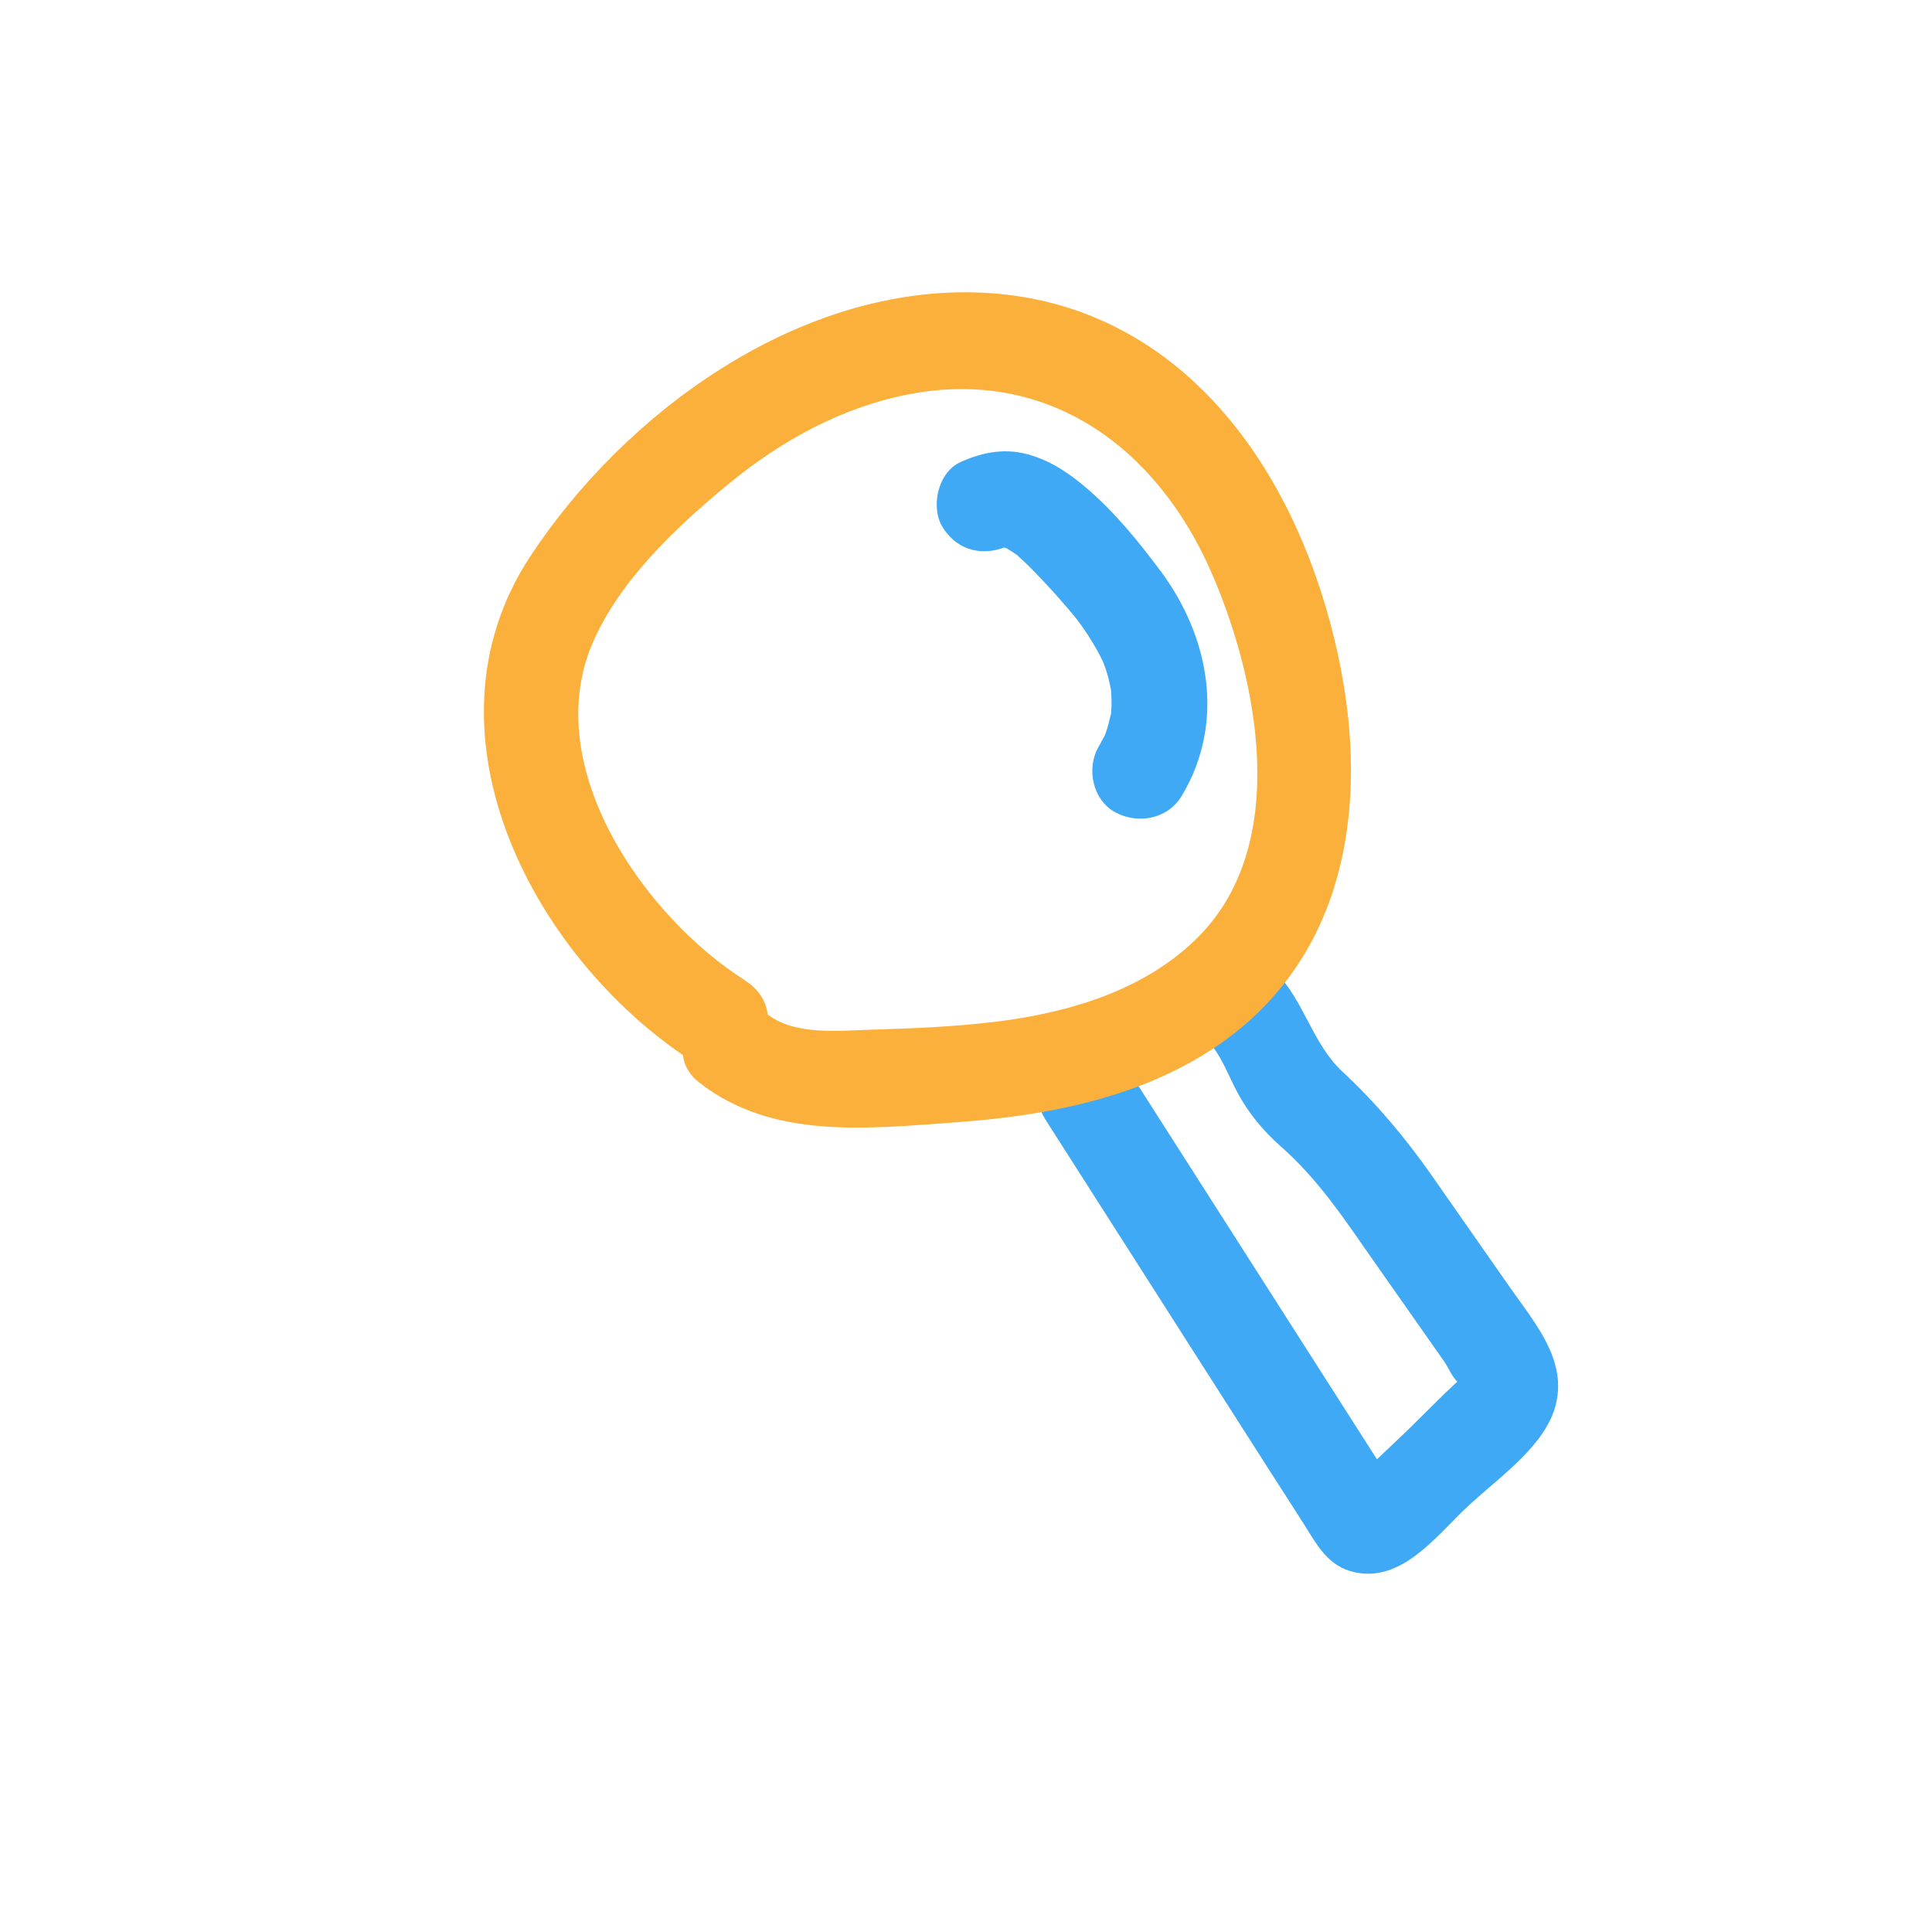 <?xml version="1.0" encoding="UTF-8"?>
<svg id="_レイヤー_1" data-name="レイヤー 1" xmlns="http://www.w3.org/2000/svg" viewBox="0 0 60 60">
  <defs>
    <style>
      .cls-1 {
        fill: #fbb03b;
      }

      .cls-1, .cls-2 {
        stroke-width: 0px;
      }

      .cls-2 {
        fill: #3fa9f5;
      }
    </style>
  </defs>
  <path class="cls-2" d="M32.48,34.79l4.59,7.19,2.3,3.6,1.11,1.73c.43.68.76,1.34,1.6,1.52,1.44.31,2.5-1.09,3.42-1.97s2.32-1.81,2.75-3.02c.52-1.48-.53-2.68-1.33-3.82s-1.64-2.35-2.46-3.52-1.7-2.22-2.77-3.22c-.93-.86-1.19-2.21-2.1-3.12-1.35-1.38-3.48.74-2.12,2.12.45.46.66,1.09.96,1.65.34.63.79,1.18,1.32,1.65,1.2,1.05,2.02,2.31,2.93,3.61.49.69.97,1.39,1.46,2.08.24.35.49.69.73,1.04.11.16.26.52.43.63l.1.15.05-.33c-.05-.04-1.59,1.52-1.74,1.66-.34.32-.67.64-1.01.96-.16.15-.44.52-.62.56h.8l-.2-.03.9.69c-2.84-4.44-5.67-8.88-8.51-13.32-1.04-1.62-3.63-.12-2.59,1.51h0Z"/>
  <path class="cls-1" d="M23.16,30.46c-3.13-1.97-6.41-6.63-4.76-10.48.84-1.96,2.63-3.64,4.25-4.97s3.5-2.36,5.55-2.76c4.33-.85,7.71,1.64,9.4,5.48,1.47,3.34,2.49,8.46-.37,11.35-1.65,1.67-4.02,2.37-6.3,2.65-1.3.16-2.62.21-3.94.25-.98.03-2.31.17-3.14-.47-1.51-1.17-3.64.94-2.12,2.12,2.26,1.76,5.19,1.42,7.89,1.23s5.57-.7,7.94-2.22c4.93-3.17,5.11-9.17,3.46-14.28s-5.28-9.16-10.8-9.28-10.82,3.74-13.76,8.21c-3.62,5.52.18,12.61,5.18,15.76,1.64,1.03,3.14-1.56,1.51-2.59h0Z"/>
  <path class="cls-2" d="M31.35,16.92l-.13.06c.14-.03.15-.04.03-.01-.1.01-.11.02-.03.02.11,0,.08,0-.11-.01,0,0,.21.07.23.07-.2-.08-.08-.03.04.05.09.06.18.12.27.18-.12-.09-.08-.07,0,.02.15.13.29.27.43.41.3.31.59.62.87.94.13.15.27.31.4.47.07.08.19.24.06.07.07.09.13.18.2.27.23.33.44.67.61,1.02.06.11.11.26.03.06.03.08.06.16.09.24.07.21.12.42.16.63.03.16,0,.13,0,0,0,.11.02.23.02.34s0,.23-.01.35c0,.14-.03.16,0,.02-.05.23-.1.45-.18.67-.04.11-.08.16-.01.03-.07.12-.13.25-.2.37-.4.68-.18,1.68.54,2.05s1.63.18,2.05-.54c1.35-2.27.85-4.93-.67-6.97-.67-.9-1.41-1.81-2.26-2.54-.52-.45-1.09-.85-1.76-1.05-.76-.24-1.48-.11-2.19.21s-.95,1.42-.54,2.05c.48.74,1.29.89,2.05.54h0Z"/>
</svg>